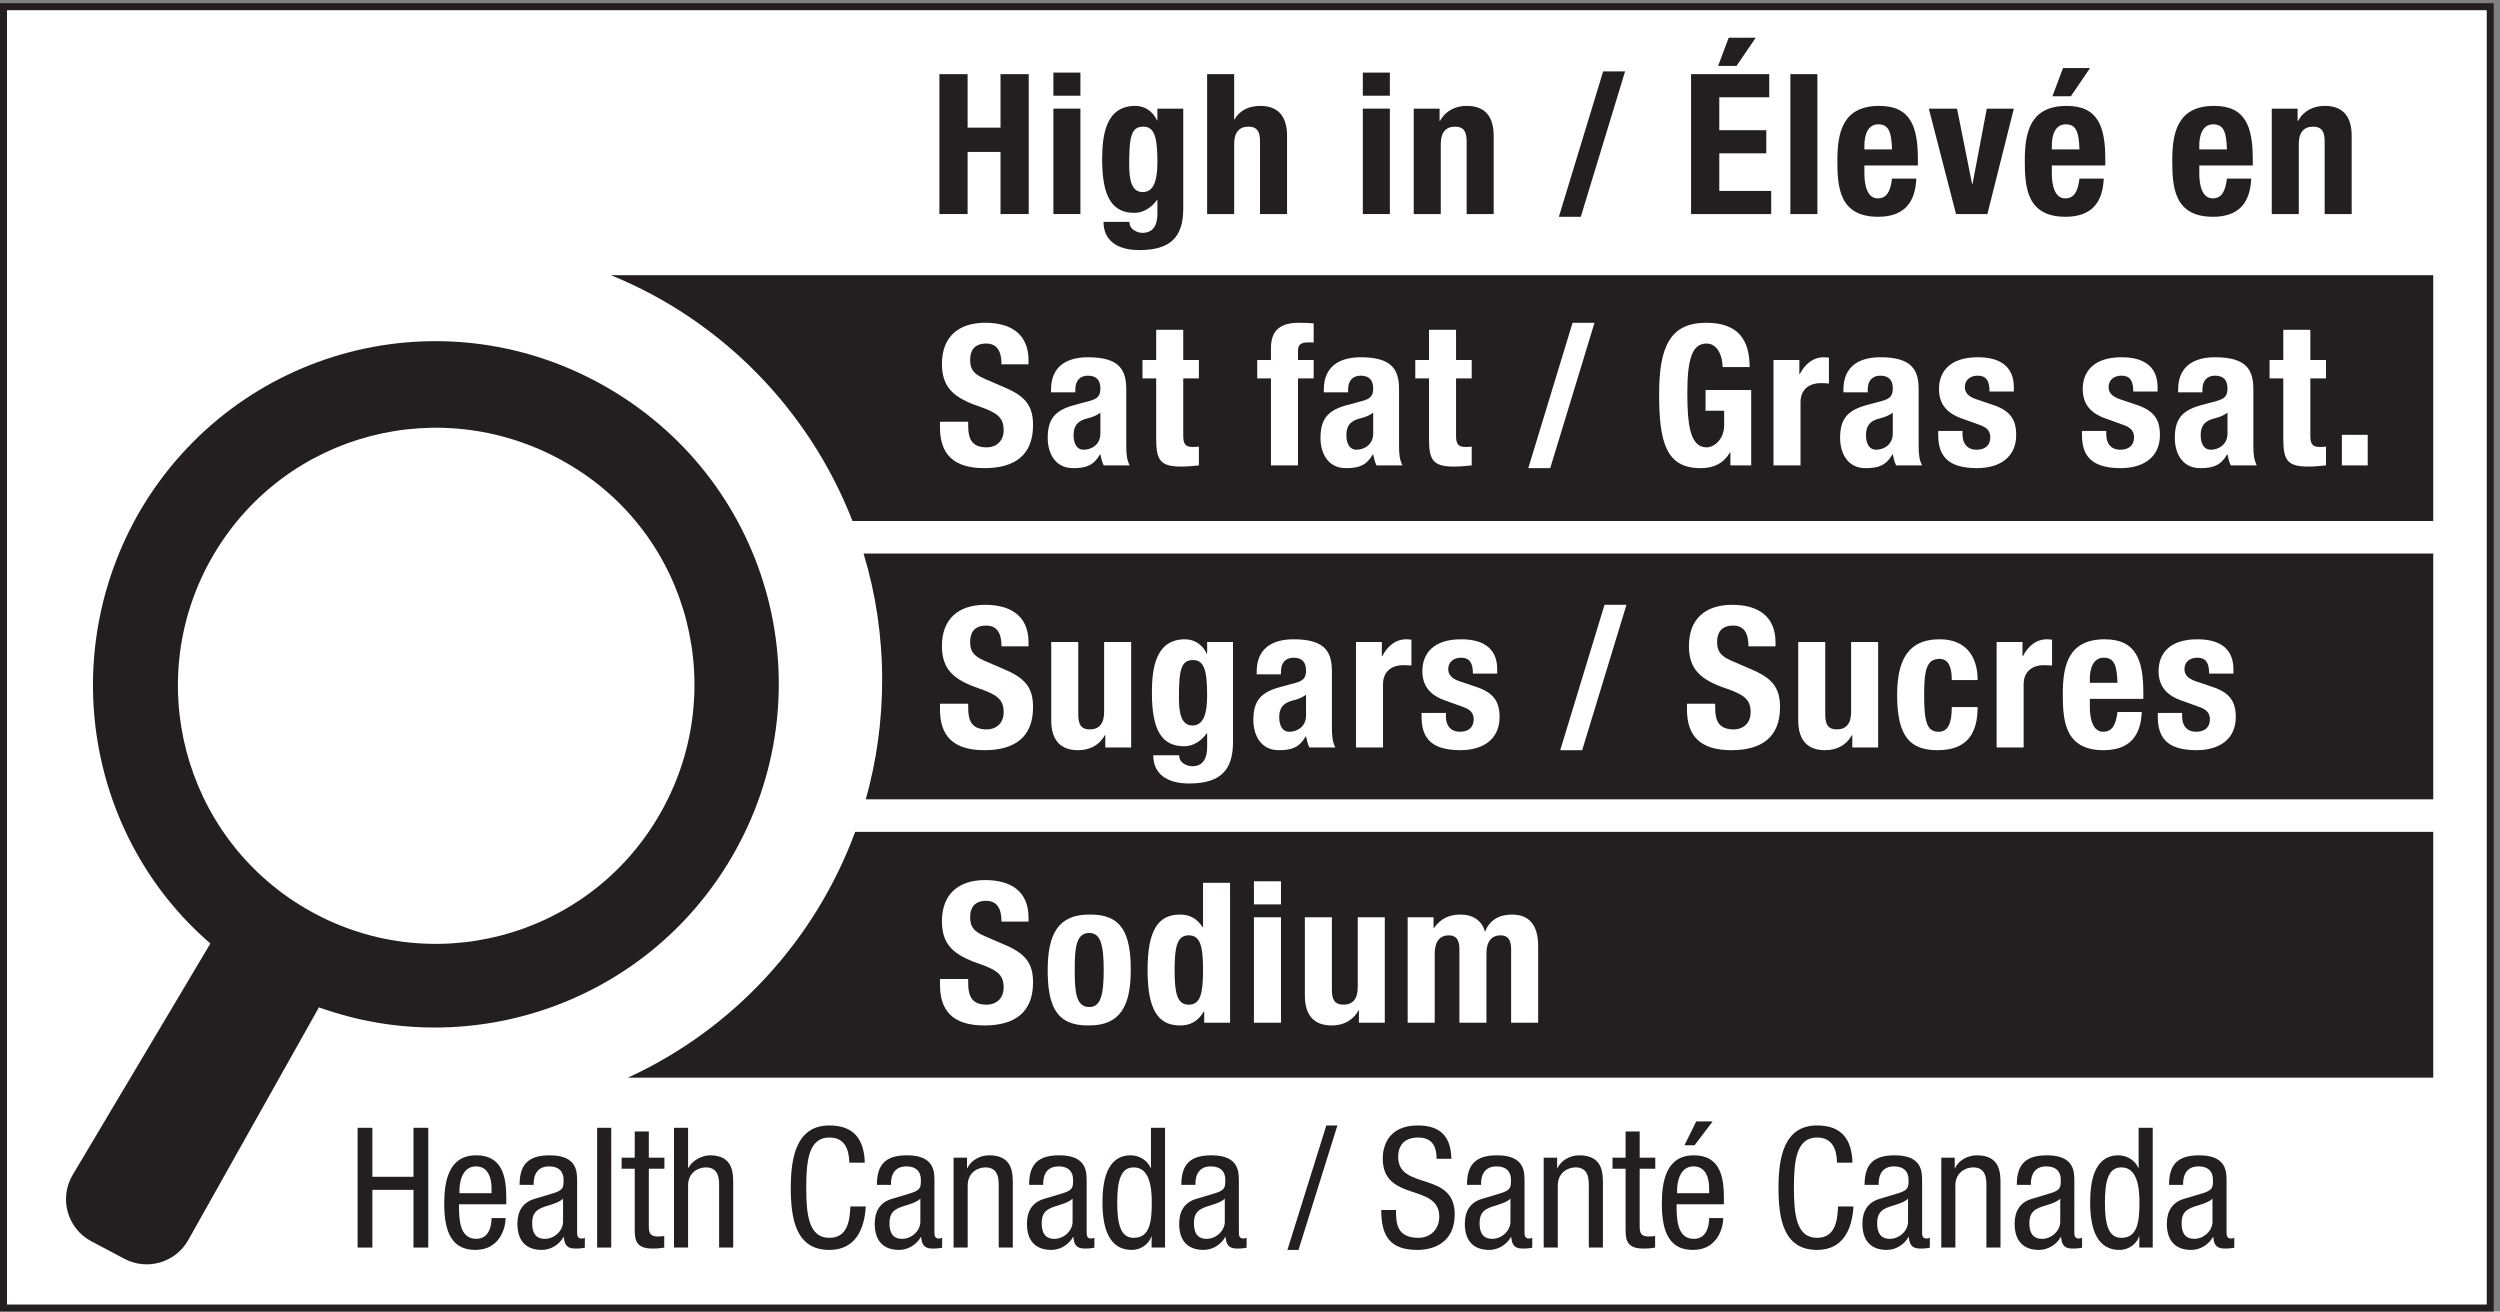 <?xml version="1.0" encoding="UTF-8" standalone="no"?>
<!-- Created with Inkscape (http://www.inkscape.org/) -->

<svg
   version="1.1"
   id="svg1"
   width="237.733"
   height="124.72"
   viewBox="0 0 237.733 124.72"
   sodipodi:docname="1.1(BH).eps"
   xmlns:inkscape="http://www.inkscape.org/namespaces/inkscape"
   xmlns:sodipodi="http://sodipodi.sourceforge.net/DTD/sodipodi-0.dtd"
   xmlns="http://www.w3.org/2000/svg"
   xmlns:svg="http://www.w3.org/2000/svg">
  <rect x="0" y="0" width="237.733" height="124.72" fill="#808080" stroke="none"/>
  <defs
     id="defs1" />
  <sodipodi:namedview
     id="namedview1"
     pagecolor="#ffffff"
     bordercolor="#000000"
     borderopacity="0.25"
     inkscape:showpageshadow="2"
     inkscape:pageopacity="0.0"
     inkscape:pagecheckerboard="0"
     inkscape:deskcolor="#d1d1d1">
    <inkscape:page
       x="0"
       y="0"
       inkscape:label="1"
       id="page1"
       width="237.733"
       height="124.72"
       margin="0"
       bleed="0" />
  </sodipodi:namedview>
  <g
     id="g1"
     inkscape:groupmode="layer"
     inkscape:label="1">
    <g
       id="group-R5">
      <path
         id="path2"
         d="M 2.496,2.496 V 932.938 H 1780.5 V 2.496 H 2.496"
         style="fill:#ffffff;fill-opacity:1;fill-rule:nonzero;stroke:none"
         transform="matrix(0.133,0,0,-0.133,0,124.72)" />
      <path
         id="path3"
         d="M 1782.99,935.434 H 0 V 0 h 1782.99 v 935.434 z m -5,-5 V 5 H 5 v 925.434 h 1772.99"
         style="fill:#231f20;fill-opacity:1;fill-rule:nonzero;stroke:none"
         transform="matrix(0.133,0,0,-0.133,0,124.72)" />
      <path
         id="path4"
         d="M 1739.73,740.977 V 565.23 H 609.527 C 578.43,645.051 515.73,708.867 436.828,740.977 H 1739.73"
         style="fill:#231f20;fill-opacity:1;fill-rule:nonzero;stroke:none"
         transform="matrix(0.133,0,0,-0.133,0,124.72)" />
      <path
         id="path5"
         d="M 1739.73,541.977 V 366.23 H 619.027 c 7.602,27.106 11.703,55.715 11.703,85.325 0,31.406 -4.601,61.816 -13.3,90.422 h 1122.3"
         style="fill:#231f20;fill-opacity:1;fill-rule:nonzero;stroke:none"
         transform="matrix(0.133,0,0,-0.133,0,124.72)" />
      <path
         id="path6"
         d="M 1739.73,342.977 V 167.23 H 448.93 c 74.8,34.309 133.699,97.625 162.5,175.747 h 1128.3"
         style="fill:#231f20;fill-opacity:1;fill-rule:nonzero;stroke:none"
         transform="matrix(0.133,0,0,-0.133,0,124.72)" />
      <path
         id="path7"
         d="m 671.652,884.723 h 20.176 V 846.48 h 23.527 v 38.243 h 20.176 V 784.707 h -20.176 v 44.406 h -23.527 v -44.406 h -20.176 v 100.016"
         style="fill:#231f20;fill-opacity:1;fill-rule:nonzero;stroke:none"
         transform="matrix(0.133,0,0,-0.133,0,124.72)" />
      <path
         id="path8"
         d="m 753.156,860.07 h 19.328 v -75.363 h -19.328 z m 0,25.77 h 19.328 v -16.527 h -19.328 v 16.527"
         style="fill:#231f20;fill-opacity:1;fill-rule:nonzero;stroke:none"
         transform="matrix(0.133,0,0,-0.133,0,124.72)" />
      <path
         id="path9"
         d="m 817.016,800.398 c 8.125,0 10.507,8.821 10.507,21.571 0,18.351 -2.382,25.215 -10.089,25.215 -8.543,0 -10.086,-6.864 -10.086,-27.176 0,-10.367 1.543,-19.61 9.668,-19.61 z m 28.992,59.672 v -71.578 c 0,-19.89 -8.817,-29.554 -31.375,-29.554 -16.387,0 -25.637,7.281 -25.637,20.164 h 18.496 c 0,-2.52 1.125,-4.481 2.942,-5.743 1.824,-1.257 4.062,-2.097 6.445,-2.097 7.84,0 10.644,5.883 10.644,13.59 v 9.945 h -0.285 c -3.914,-5.606 -9.941,-9.25 -16.101,-9.25 -15.41,0 -23.117,10.508 -23.117,38.101 0,17.653 2.668,38.383 23.671,38.383 5.325,0 11.907,-2.523 15.547,-10.363 h 0.285 v 8.402 h 18.485"
         style="fill:#231f20;fill-opacity:1;fill-rule:nonzero;stroke:none"
         transform="matrix(0.133,0,0,-0.133,0,124.72)" />
      <path
         id="path10"
         d="m 863.078,884.723 h 19.328 v -32.356 h 0.282 c 3.644,6.442 10.226,9.664 18.351,9.664 12.047,0 19.184,-6.586 19.184,-21.433 v -55.891 h -19.321 v 51.969 c 0,7.566 -2.531,10.508 -8.273,10.508 -6.582,0 -10.223,-4.063 -10.223,-12.469 v -50.008 h -19.328 v 100.016"
         style="fill:#231f20;fill-opacity:1;fill-rule:nonzero;stroke:none"
         transform="matrix(0.133,0,0,-0.133,0,124.72)" />
      <path
         id="path11"
         d="m 974.402,860.07 h 19.328 v -75.363 h -19.328 z m 0,25.77 h 19.328 v -16.527 h -19.328 v 16.527"
         style="fill:#231f20;fill-opacity:1;fill-rule:nonzero;stroke:none"
         transform="matrix(0.133,0,0,-0.133,0,124.72)" />
      <path
         id="path12"
         d="m 1010.81,860.07 h 18.48 v -8.824 h 0.29 c 4.06,7.422 11.06,10.785 19.19,10.785 12.05,0 19.19,-6.586 19.19,-21.433 v -55.891 h -19.33 v 51.969 c 0,7.566 -2.53,10.508 -8.27,10.508 -6.58,0 -10.23,-4.063 -10.23,-12.469 v -50.008 h -19.32 v 75.363"
         style="fill:#231f20;fill-opacity:1;fill-rule:nonzero;stroke:none"
         transform="matrix(0.133,0,0,-0.133,0,124.72)" />
      <path
         id="path13"
         d="m 1146.23,886.68 h 15.68 l -31.66,-103.934 h -15.68 l 31.66,103.934"
         style="fill:#231f20;fill-opacity:1;fill-rule:nonzero;stroke:none"
         transform="matrix(0.133,0,0,-0.133,0,124.72)" />
      <path
         id="path14"
         d="m 1235.98,910.777 h 19.34 l -13.73,-20.168 h -13.16 z m 29,-26.054 v -16.528 h -35.71 V 844.66 h 33.61 v -16.527 h -33.61 v -26.895 h 37.11 v -16.531 h -57.29 v 100.016 h 55.89"
         style="fill:#231f20;fill-opacity:1;fill-rule:nonzero;stroke:none"
         transform="matrix(0.133,0,0,-0.133,0,124.72)" />
      <path
         id="path15"
         d="m 1280.09,884.723 h 19.32 V 784.707 h -19.32 v 100.016"
         style="fill:#231f20;fill-opacity:1;fill-rule:nonzero;stroke:none"
         transform="matrix(0.133,0,0,-0.133,0,124.72)" />
      <path
         id="path16"
         d="m 1352.77,830.934 c -0.42,11.484 -1.83,17.929 -9.8,17.929 -7.71,0 -9.95,-7.984 -9.95,-14.988 v -2.941 z m -19.75,-11.489 v -6.019 c 0,-8.824 2.38,-17.512 9.53,-17.512 6.44,0 9.1,4.902 10.22,14.145 h 17.36 c -0.69,-17.508 -9.1,-27.313 -27.31,-27.313 -28.01,0 -29.13,21.57 -29.13,40.34 0,20.172 3.92,38.945 29.97,38.945 22.56,0 27.6,-15.129 27.6,-38.242 v -4.344 h -38.24"
         style="fill:#231f20;fill-opacity:1;fill-rule:nonzero;stroke:none"
         transform="matrix(0.133,0,0,-0.133,0,124.72)" />
      <path
         id="path17"
         d="m 1420.53,860.07 h 19.34 l -18.91,-75.363 h -22.42 l -19.46,75.363 h 20.17 l 10.79,-53.929 h 0.27 l 10.22,53.929"
         style="fill:#231f20;fill-opacity:1;fill-rule:nonzero;stroke:none"
         transform="matrix(0.133,0,0,-0.133,0,124.72)" />
      <path
         id="path18"
         d="m 1475.02,889.066 h 19.32 l -13.72,-20.171 h -13.17 z m 11.76,-58.132 c -0.42,11.484 -1.82,17.929 -9.8,17.929 -7.7,0 -9.95,-7.984 -9.95,-14.988 v -2.941 z m -19.75,-11.489 v -6.019 c 0,-8.824 2.38,-17.512 9.53,-17.512 6.45,0 9.1,4.902 10.22,14.145 h 17.37 c -0.7,-17.508 -9.1,-27.313 -27.32,-27.313 -28,0 -29.13,21.57 -29.13,40.34 0,20.172 3.93,38.945 29.98,38.945 22.55,0 27.59,-15.129 27.59,-38.242 v -4.344 h -38.24"
         style="fill:#231f20;fill-opacity:1;fill-rule:nonzero;stroke:none"
         transform="matrix(0.133,0,0,-0.133,0,124.72)" />
      <path
         id="path19"
         d="m 1592.22,830.934 c -0.42,11.484 -1.82,17.929 -9.8,17.929 -7.71,0 -9.95,-7.984 -9.95,-14.988 v -2.941 z m -19.75,-11.489 v -6.019 c 0,-8.824 2.38,-17.512 9.53,-17.512 6.44,0 9.1,4.902 10.22,14.145 h 17.37 c -0.7,-17.508 -9.1,-27.313 -27.32,-27.313 -28,0 -29.13,21.57 -29.13,40.34 0,20.172 3.93,38.945 29.97,38.945 22.56,0 27.6,-15.129 27.6,-38.242 v -4.344 h -38.24"
         style="fill:#231f20;fill-opacity:1;fill-rule:nonzero;stroke:none"
         transform="matrix(0.133,0,0,-0.133,0,124.72)" />
      <path
         id="path20"
         d="m 1624.28,860.07 h 18.48 v -8.824 h 0.28 c 4.07,7.422 11.07,10.785 19.19,10.785 12.05,0 19.19,-6.586 19.19,-21.433 v -55.891 h -19.32 v 51.969 c 0,7.566 -2.53,10.508 -8.27,10.508 -6.59,0 -10.23,-4.063 -10.23,-12.469 v -50.008 h -19.32 v 75.363"
         style="fill:#231f20;fill-opacity:1;fill-rule:nonzero;stroke:none"
         transform="matrix(0.133,0,0,-0.133,0,124.72)" />
      <path
         id="path21"
         d="M 306.191,45.75 H 295.633 V 87.008 H 266.246 V 45.75 h -10.555 v 85.633 h 10.555 V 96.363 h 29.387 v 35.02 h 10.558 V 45.75"
         style="fill:#231f20;fill-opacity:1;fill-rule:nonzero;stroke:none"
         transform="matrix(0.133,0,0,-0.133,0,124.72)" />
      <path
         id="path22"
         d="m 351.445,84.606 v 3.488 c 0,7.188 -2.289,15.703 -11.156,15.703 -10.555,0 -11.758,-12.949 -11.758,-16.789 v -2.402 z m -23.273,-7.91 c 0,-9.832 0,-24.707 12.355,-24.707 9.598,0 10.918,10.078 10.918,14.875 h 10.067 c 0,-6.836 -4.071,-22.793 -21.582,-22.793 -15.711,0 -22.317,10.918 -22.317,32.988 0,16.062 3.125,34.656 22.914,34.656 19.668,0 21.461,-17.149 21.461,-30.945 v -4.074 h -33.816"
         style="fill:#231f20;fill-opacity:1;fill-rule:nonzero;stroke:none"
         transform="matrix(0.133,0,0,-0.133,0,124.72)" />
      <path
         id="path23"
         d="m 402.566,80.769 c -3.718,-3.957 -12.597,-4.797 -17.16,-7.551 -3.23,-2.039 -4.91,-4.562 -4.91,-10.195 0,-6.473 2.277,-11.035 9.113,-11.035 6.602,0 12.957,5.637 12.957,12.238 z m -31.062,9.832 c 0,14.636 6.23,21.113 21.582,21.113 19.551,0 19.551,-11.758 19.551,-18.465 V 57.391 c 0,-2.648 0,-5.168 3.125,-5.168 1.316,0 1.914,0.246 2.39,0.605 v -7.195 c -0.711,-0.117 -3.359,-0.598 -5.879,-0.598 -3.835,0 -8.632,0 -9.113,8.273 h -0.23 c -3.242,-5.762 -9.485,-9.238 -15.481,-9.238 -11.992,0 -17.508,7.195 -17.508,18.711 0,8.992 3.836,15.234 12.118,17.75 l 13.546,4.074 c 7.325,2.285 7.325,4.328 7.325,9.719 0,5.996 -3.606,9.473 -10.325,9.473 -11.035,0 -11.035,-10.313 -11.035,-12.59 v -0.605 h -10.066"
         style="fill:#231f20;fill-opacity:1;fill-rule:nonzero;stroke:none"
         transform="matrix(0.133,0,0,-0.133,0,124.72)" />
      <path
         id="path24"
         d="m 426.941,131.383 h 10.071 V 45.75 h -10.071 v 85.633"
         style="fill:#231f20;fill-opacity:1;fill-rule:nonzero;stroke:none"
         transform="matrix(0.133,0,0,-0.133,0,124.72)" />
      <path
         id="path25"
         d="m 453.824,128.746 h 10.071 v -18.711 h 11.152 v -7.922 H 463.895 V 60.863 c 0,-5.152 1.32,-7.195 6.601,-7.195 2.156,0 3.352,0.234 4.434,0.363 V 45.75 c -1.321,-0.234 -3.953,-0.715 -8.153,-0.715 -10.441,0 -12.953,4.316 -12.953,12.703 v 44.375 h -9.351 v 7.922 h 9.351 v 18.711"
         style="fill:#231f20;fill-opacity:1;fill-rule:nonzero;stroke:none"
         transform="matrix(0.133,0,0,-0.133,0,124.72)" />
      <path
         id="path26"
         d="m 481.895,131.383 h 10.078 v -28.66 h 0.242 c 2.637,5.269 9.707,8.992 15.469,8.992 16.55,0 16.55,-12.832 16.55,-20.391 V 45.75 h -10.078 v 44.375 c 0,4.922 -0.359,12.957 -9.468,12.957 -5.403,0 -12.715,-3.602 -12.715,-12.957 V 45.75 h -10.078 v 85.633"
         style="fill:#231f20;fill-opacity:1;fill-rule:nonzero;stroke:none"
         transform="matrix(0.133,0,0,-0.133,0,124.72)" />
      <path
         id="path27"
         d="m 619.023,75.133 c -0.957,-16.191 -7.316,-31.062 -26.027,-31.062 -24.344,0 -27.59,22.91 -27.59,44.5 0,21.582 3.969,44.493 27.59,44.493 17.512,0 24.824,-9.833 25.313,-26.622 h -11.036 c -0.246,9.707 -3.359,17.989 -14.277,17.989 -14.629,0 -16.551,-16.075 -16.551,-35.86 0,-19.793 1.922,-35.859 16.551,-35.859 12.832,0 14.641,11.992 14.988,22.422 h 11.039"
         style="fill:#231f20;fill-opacity:1;fill-rule:nonzero;stroke:none"
         transform="matrix(0.133,0,0,-0.133,0,124.72)" />
      <path
         id="path28"
         d="m 658.035,80.769 c -3.719,-3.957 -12.597,-4.797 -17.156,-7.551 -3.234,-2.039 -4.914,-4.562 -4.914,-10.195 0,-6.473 2.273,-11.035 9.109,-11.035 6.606,0 12.961,5.637 12.961,12.238 z m -31.062,9.832 c 0,14.636 6.226,21.113 21.582,21.113 19.55,0 19.55,-11.758 19.55,-18.465 V 57.391 c 0,-2.648 0,-5.168 3.125,-5.168 1.317,0 1.915,0.246 2.391,0.605 v -7.195 c -0.715,-0.117 -3.359,-0.598 -5.879,-0.598 -3.84,0 -8.633,0 -9.109,8.273 h -0.235 c -3.246,-5.762 -9.484,-9.238 -15.48,-9.238 -11.992,0 -17.512,7.195 -17.512,18.711 0,8.992 3.84,15.234 12.121,17.75 l 13.543,4.074 c 7.328,2.285 7.328,4.328 7.328,9.719 0,5.996 -3.605,9.473 -10.324,9.473 -11.035,0 -11.035,-10.313 -11.035,-12.59 v -0.605 h -10.066"
         style="fill:#231f20;fill-opacity:1;fill-rule:nonzero;stroke:none"
         transform="matrix(0.133,0,0,-0.133,0,124.72)" />
      <path
         id="path29"
         d="m 681.805,110.035 h 9.597 v -7.558 h 0.246 c 2.637,5.878 9.344,9.238 15.586,9.238 16.914,0 16.914,-12.832 16.914,-20.391 V 45.75 H 714.07 v 44.375 c 0,4.922 -0.359,12.957 -9.472,12.957 -5.403,0 -12.715,-3.602 -12.715,-12.957 V 45.75 h -10.078 v 64.285"
         style="fill:#231f20;fill-opacity:1;fill-rule:nonzero;stroke:none"
         transform="matrix(0.133,0,0,-0.133,0,124.72)" />
      <path
         id="path30"
         d="m 766.875,80.769 c -3.723,-3.957 -12.598,-4.797 -17.16,-7.551 -3.231,-2.039 -4.91,-4.562 -4.91,-10.195 0,-6.473 2.273,-11.035 9.109,-11.035 6.602,0 12.961,5.637 12.961,12.238 z m -31.066,9.832 c 0,14.636 6.23,21.113 21.582,21.113 19.55,0 19.55,-11.758 19.55,-18.465 V 57.391 c 0,-2.648 0,-5.168 3.125,-5.168 1.321,0 1.914,0.246 2.395,0.605 v -7.195 c -0.715,-0.117 -3.359,-0.598 -5.883,-0.598 -3.836,0 -8.633,0 -9.109,8.273 h -0.242 c -3.235,-5.762 -9.473,-9.238 -15.469,-9.238 -11.992,0 -17.512,7.195 -17.512,18.711 0,8.992 3.84,15.234 12.117,17.75 l 13.547,4.074 c 7.317,2.285 7.317,4.328 7.317,9.719 0,5.996 -3.594,9.473 -10.317,9.473 -11.031,0 -11.031,-10.313 -11.031,-12.59 v -0.605 h -10.07"
         style="fill:#231f20;fill-opacity:1;fill-rule:nonzero;stroke:none"
         transform="matrix(0.133,0,0,-0.133,0,124.72)" />
      <path
         id="path31"
         d="m 810.555,52.711 c 11.152,0 12.961,10.547 12.961,25.188 0,12.469 -2.168,25.184 -12.961,25.184 -9.356,0 -11.746,-9.832 -11.746,-25.184 0,-15.351 2.39,-25.188 11.746,-25.188 z M 832.984,45.75 h -9.597 v 7.918 h -0.235 c -1.316,-4.793 -6.961,-9.598 -13.918,-9.598 -15.23,0 -20.984,13.555 -20.984,33.828 0,13.426 2.156,33.817 20.266,33.817 5.761,0 11.875,-3.477 14.16,-8.992 h 0.23 v 28.66 h 10.078 V 45.75"
         style="fill:#231f20;fill-opacity:1;fill-rule:nonzero;stroke:none"
         transform="matrix(0.133,0,0,-0.133,0,124.72)" />
      <path
         id="path32"
         d="m 875.711,80.769 c -3.723,-3.957 -12.598,-4.797 -17.156,-7.551 -3.235,-2.039 -4.914,-4.562 -4.914,-10.195 0,-6.473 2.277,-11.035 9.113,-11.035 6.601,0 12.957,5.637 12.957,12.238 z m -31.063,9.832 c 0,14.636 6.231,21.113 21.582,21.113 19.547,0 19.547,-11.758 19.547,-18.465 V 57.391 c 0,-2.648 0,-5.168 3.125,-5.168 1.321,0 1.918,0.246 2.395,0.605 v -7.195 c -0.711,-0.117 -3.359,-0.598 -5.879,-0.598 -3.84,0 -8.633,0 -9.109,8.273 h -0.239 c -3.242,-5.762 -9.48,-9.238 -15.476,-9.238 -11.992,0 -17.508,7.195 -17.508,18.711 0,8.992 3.836,15.234 12.117,17.75 l 13.547,4.074 c 7.32,2.285 7.32,4.328 7.32,9.719 0,5.996 -3.601,9.473 -10.32,9.473 -11.035,0 -11.035,-10.313 -11.035,-12.59 v -0.605 h -10.067"
         style="fill:#231f20;fill-opacity:1;fill-rule:nonzero;stroke:none"
         transform="matrix(0.133,0,0,-0.133,0,124.72)" />
      <path
         id="path33"
         d="m 948.309,133.063 h 7.921 L 928.406,44.07 h -7.922 l 27.825,88.993"
         style="fill:#231f20;fill-opacity:1;fill-rule:nonzero;stroke:none"
         transform="matrix(0.133,0,0,-0.133,0,124.72)" />
      <path
         id="path34"
         d="m 1027.15,109.195 c 0,8.996 -3.25,15.235 -13.32,15.235 -8.87,0 -14.154,-4.793 -14.154,-13.914 0,-24.106 40.424,-9.719 40.424,-41.016 0,-19.785 -14.52,-25.43 -26.64,-25.43 -20.022,0 -25.894,10.32 -25.894,28.543 h 10.547 c 0,-9.59 0.606,-19.902 16.077,-19.902 8.4,0 14.87,5.996 14.87,15.109 0,24.227 -40.419,10.195 -40.419,41.621 0,7.911 3.359,23.622 25.069,23.622 16.31,0 23.75,-8.157 23.98,-23.868 h -10.54"
         style="fill:#231f20;fill-opacity:1;fill-rule:nonzero;stroke:none"
         transform="matrix(0.133,0,0,-0.133,0,124.72)" />
      <path
         id="path35"
         d="m 1079.95,80.769 c -3.72,-3.957 -12.6,-4.797 -17.16,-7.551 -3.23,-2.039 -4.91,-4.562 -4.91,-10.195 0,-6.473 2.27,-11.035 9.11,-11.035 6.6,0 12.96,5.637 12.96,12.238 z m -31.07,9.832 c 0,14.636 6.23,21.113 21.59,21.113 19.55,0 19.55,-11.758 19.55,-18.465 V 57.391 c 0,-2.648 0,-5.168 3.12,-5.168 1.32,0 1.92,0.246 2.39,0.605 v -7.195 c -0.71,-0.117 -3.35,-0.598 -5.87,-0.598 -3.84,0 -8.64,0 -9.12,8.273 h -0.23 c -3.24,-5.762 -9.48,-9.238 -15.48,-9.238 -11.99,0 -17.51,7.195 -17.51,18.711 0,8.992 3.84,15.234 12.12,17.75 l 13.55,4.074 c 7.32,2.285 7.32,4.328 7.32,9.719 0,5.996 -3.6,9.473 -10.32,9.473 -11.04,0 -11.04,-10.313 -11.04,-12.59 v -0.605 h -10.07"
         style="fill:#231f20;fill-opacity:1;fill-rule:nonzero;stroke:none"
         transform="matrix(0.133,0,0,-0.133,0,124.72)" />
      <path
         id="path36"
         d="m 1103.72,110.035 h 9.6 v -7.558 h 0.24 c 2.64,5.878 9.35,9.238 15.59,9.238 16.91,0 16.91,-12.832 16.91,-20.391 V 45.75 h -10.08 v 44.375 c 0,4.922 -0.36,12.957 -9.47,12.957 -5.4,0 -12.71,-3.602 -12.71,-12.957 V 45.75 h -10.08 v 64.285"
         style="fill:#231f20;fill-opacity:1;fill-rule:nonzero;stroke:none"
         transform="matrix(0.133,0,0,-0.133,0,124.72)" />
      <path
         id="path37"
         d="m 1162.28,128.746 h 10.07 v -18.711 h 11.15 v -7.922 h -11.15 V 60.863 c 0,-5.152 1.32,-7.195 6.6,-7.195 2.16,0 3.35,0.234 4.44,0.363 V 45.75 c -1.32,-0.234 -3.96,-0.715 -8.16,-0.715 -10.44,0 -12.95,4.316 -12.95,12.703 v 44.375 h -9.35 v 7.922 h 9.35 v 18.711"
         style="fill:#231f20;fill-opacity:1;fill-rule:nonzero;stroke:none"
         transform="matrix(0.133,0,0,-0.133,0,124.72)" />
      <path
         id="path38"
         d="m 1212.78,135.945 h 11.76 l -12.96,-17.035 h -7.2 z m 9.24,-51.34 v 3.488 c 0,7.188 -2.29,15.703 -11.15,15.703 -10.56,0 -11.76,-12.949 -11.76,-16.789 v -2.402 z m -23.27,-7.91 c 0,-9.832 0,-24.707 12.35,-24.707 9.6,0 10.92,10.078 10.92,14.875 h 10.07 c 0,-6.836 -4.07,-22.793 -21.58,-22.793 -15.72,0 -22.32,10.918 -22.32,32.988 0,16.062 3.13,34.656 22.91,34.656 19.67,0 21.47,-17.149 21.47,-30.945 v -4.074 h -33.82"
         style="fill:#231f20;fill-opacity:1;fill-rule:nonzero;stroke:none"
         transform="matrix(0.133,0,0,-0.133,0,124.72)" />
      <path
         id="path39"
         d="m 1325.2,75.133 c -0.95,-16.191 -7.31,-31.062 -26.02,-31.062 -24.35,0 -27.58,22.91 -27.58,44.5 0,21.582 3.95,44.493 27.58,44.493 17.51,0 24.82,-9.833 25.31,-26.622 h -11.04 c -0.24,9.707 -3.35,17.989 -14.27,17.989 -14.63,0 -16.56,-16.075 -16.56,-35.86 0,-19.793 1.93,-35.859 16.56,-35.859 12.83,0 14.63,11.992 14.99,22.422 h 11.03"
         style="fill:#231f20;fill-opacity:1;fill-rule:nonzero;stroke:none"
         transform="matrix(0.133,0,0,-0.133,0,124.72)" />
      <path
         id="path40"
         d="m 1364.22,80.769 c -3.72,-3.957 -12.6,-4.797 -17.16,-7.551 -3.23,-2.039 -4.91,-4.562 -4.91,-10.195 0,-6.473 2.27,-11.035 9.11,-11.035 6.6,0 12.96,5.637 12.96,12.238 z m -31.07,9.832 c 0,14.636 6.23,21.113 21.58,21.113 19.55,0 19.55,-11.758 19.55,-18.465 V 57.391 c 0,-2.648 0,-5.168 3.13,-5.168 1.32,0 1.91,0.246 2.39,0.605 v -7.195 c -0.71,-0.117 -3.36,-0.598 -5.88,-0.598 -3.83,0 -8.63,0 -9.11,8.273 h -0.24 c -3.23,-5.762 -9.47,-9.238 -15.47,-9.238 -11.99,0 -17.51,7.195 -17.51,18.711 0,8.992 3.84,15.234 12.12,17.75 l 13.54,4.074 c 7.32,2.285 7.32,4.328 7.32,9.719 0,5.996 -3.6,9.473 -10.31,9.473 -11.04,0 -11.04,-10.313 -11.04,-12.59 v -0.605 h -10.07"
         style="fill:#231f20;fill-opacity:1;fill-rule:nonzero;stroke:none"
         transform="matrix(0.133,0,0,-0.133,0,124.72)" />
      <path
         id="path41"
         d="m 1387.99,110.035 h 9.6 v -7.558 h 0.24 c 2.64,5.878 9.35,9.238 15.59,9.238 16.91,0 16.91,-12.832 16.91,-20.391 V 45.75 h -10.08 v 44.375 c 0,4.922 -0.36,12.957 -9.47,12.957 -5.4,0 -12.72,-3.602 -12.72,-12.957 V 45.75 h -10.07 v 64.285"
         style="fill:#231f20;fill-opacity:1;fill-rule:nonzero;stroke:none"
         transform="matrix(0.133,0,0,-0.133,0,124.72)" />
      <path
         id="path42"
         d="m 1473.05,80.769 c -3.72,-3.957 -12.59,-4.797 -17.15,-7.551 -3.24,-2.039 -4.92,-4.562 -4.92,-10.195 0,-6.473 2.28,-11.035 9.12,-11.035 6.6,0 12.95,5.637 12.95,12.238 z m -31.06,9.832 c 0,14.636 6.23,21.113 21.58,21.113 19.55,0 19.55,-11.758 19.55,-18.465 V 57.391 c 0,-2.648 0,-5.168 3.13,-5.168 1.32,0 1.91,0.246 2.39,0.605 v -7.195 c -0.71,-0.117 -3.36,-0.598 -5.88,-0.598 -3.84,0 -8.63,0 -9.11,8.273 h -0.23 c -3.25,-5.762 -9.49,-9.238 -15.48,-9.238 -12,0 -17.51,7.195 -17.51,18.711 0,8.992 3.84,15.234 12.12,17.75 l 13.54,4.074 c 7.33,2.285 7.33,4.328 7.33,9.719 0,5.996 -3.61,9.473 -10.33,9.473 -11.03,0 -11.03,-10.313 -11.03,-12.59 v -0.605 h -10.07"
         style="fill:#231f20;fill-opacity:1;fill-rule:nonzero;stroke:none"
         transform="matrix(0.133,0,0,-0.133,0,124.72)" />
      <path
         id="path43"
         d="m 1516.74,52.711 c 11.15,0 12.95,10.547 12.95,25.188 0,12.469 -2.16,25.184 -12.95,25.184 -9.36,0 -11.75,-9.832 -11.75,-25.184 0,-15.351 2.39,-25.188 11.75,-25.188 z m 22.43,-6.961 h -9.6 v 7.918 h -0.24 c -1.31,-4.793 -6.96,-9.598 -13.91,-9.598 -15.24,0 -20.99,13.555 -20.99,33.828 0,13.426 2.16,33.817 20.26,33.817 5.77,0 11.88,-3.477 14.17,-8.992 h 0.23 v 28.66 h 10.08 V 45.75"
         style="fill:#231f20;fill-opacity:1;fill-rule:nonzero;stroke:none"
         transform="matrix(0.133,0,0,-0.133,0,124.72)" />
      <path
         id="path44"
         d="m 1581.89,80.769 c -3.72,-3.957 -12.6,-4.797 -17.16,-7.551 -3.23,-2.039 -4.91,-4.562 -4.91,-10.195 0,-6.473 2.28,-11.035 9.11,-11.035 6.6,0 12.96,5.637 12.96,12.238 z m -31.06,9.832 c 0,14.636 6.23,21.113 21.58,21.113 19.55,0 19.55,-11.758 19.55,-18.465 V 57.391 c 0,-2.648 0,-5.168 3.13,-5.168 1.31,0 1.91,0.246 2.39,0.605 v -7.195 c -0.71,-0.117 -3.36,-0.598 -5.88,-0.598 -3.84,0 -8.63,0 -9.11,8.273 h -0.25 c -3.23,-5.762 -9.47,-9.238 -15.46,-9.238 -12,0 -17.51,7.195 -17.51,18.711 0,8.992 3.83,15.234 12.11,17.75 l 13.55,4.074 c 7.31,2.285 7.31,4.328 7.31,9.719 0,5.996 -3.59,9.473 -10.31,9.473 -11.03,0 -11.03,-10.313 -11.03,-12.59 v -0.605 h -10.07"
         style="fill:#231f20;fill-opacity:1;fill-rule:nonzero;stroke:none"
         transform="matrix(0.133,0,0,-0.133,0,124.72)" />
      <path
         id="path45"
         d="m 692.242,434.574 v -2.937 c 0,-9.383 2.668,-15.41 13.313,-15.41 6.164,0 12.043,3.918 12.043,12.324 0,9.101 -4.621,12.472 -17.93,17.09 -17.934,6.164 -26.191,13.586 -26.191,30.254 0,19.472 11.902,29.414 30.957,29.414 17.925,0 30.957,-7.7 30.957,-26.895 v -2.797 h -19.328 c 0,9.383 -3.223,14.848 -10.926,14.848 -9.114,0 -11.496,-5.746 -11.496,-11.625 0,-6.168 1.828,-9.945 10.371,-13.59 l 15.547,-6.719 c 15.129,-6.582 19.05,-14.289 19.05,-26.472 0,-21.153 -12.886,-30.688 -34.734,-30.688 -22.832,0 -31.797,10.656 -31.797,29.145 v 4.058 h 20.164"
         style="fill:#ffffff;fill-opacity:1;fill-rule:nonzero;stroke:none"
         transform="matrix(0.133,0,0,-0.133,0,124.72)" />
      <path
         id="path46"
         d="m 790.273,412.164 h -0.285 c -4.062,-7.422 -11.062,-10.793 -19.187,-10.793 -12.051,0 -19.192,6.594 -19.192,21.438 v 55.89 h 19.329 v -51.965 c 0,-7.566 2.515,-10.507 8.269,-10.507 6.582,0 10.227,4.062 10.227,12.461 v 50.011 h 19.324 v -75.363 h -18.485 v 8.828"
         style="fill:#ffffff;fill-opacity:1;fill-rule:nonzero;stroke:none"
         transform="matrix(0.133,0,0,-0.133,0,124.72)" />
      <path
         id="path47"
         d="m 852.586,419.031 c 8.125,0 10.508,8.817 10.508,21.571 0,18.347 -2.383,25.211 -10.086,25.211 -8.547,0 -10.09,-6.864 -10.09,-27.172 0,-10.371 1.543,-19.61 9.668,-19.61 z m 28.992,59.668 v -71.574 c 0,-19.891 -8.816,-29.559 -31.375,-29.559 -16.387,0 -25.633,7.286 -25.633,20.164 h 18.496 c 0,-2.519 1.122,-4.484 2.938,-5.742 1.816,-1.258 4.062,-2.097 6.445,-2.097 7.844,0 10.645,5.886 10.645,13.593 v 9.942 h -0.281 c -3.918,-5.606 -9.946,-9.25 -16.106,-9.25 -15.41,0 -23.113,10.508 -23.113,38.105 0,17.649 2.664,38.379 23.672,38.379 5.32,0 11.902,-2.523 15.547,-10.367 h 0.281 v 8.406 h 18.484"
         style="fill:#ffffff;fill-opacity:1;fill-rule:nonzero;stroke:none"
         transform="matrix(0.133,0,0,-0.133,0,124.72)" />
      <path
         id="path48"
         d="m 933.809,441.023 c -2.657,-1.964 -5.879,-3.222 -8.262,-3.789 -7.844,-1.679 -10.93,-5.461 -10.93,-12.179 0,-5.75 2.102,-10.508 7.285,-10.508 5.188,0 11.907,3.359 11.907,11.621 z m -35.305,14.559 v 1.824 c 0,17.371 11.914,23.254 26.476,23.254 22.977,0 27.313,-9.527 27.313,-23.113 v -39.641 c 0,-7 0.43,-10.222 2.383,-14.57 h -18.485 c -1.261,2.383 -1.828,5.32 -2.382,7.844 h -0.286 c -4.48,-7.844 -9.941,-9.809 -19.187,-9.809 -13.449,0 -18.203,11.496 -18.203,21.574 0,14.153 5.742,19.895 19.043,23.535 l 10.926,2.942 c 5.742,1.543 7.707,3.789 7.707,8.824 0,5.742 -2.524,9.246 -8.965,9.246 -5.879,0 -8.965,-3.922 -8.965,-9.801 v -2.109 h -17.375"
         style="fill:#ffffff;fill-opacity:1;fill-rule:nonzero;stroke:none"
         transform="matrix(0.133,0,0,-0.133,0,124.72)" />
      <path
         id="path49"
         d="m 969.512,478.699 h 18.484 v -10.09 h 0.281 c 3.918,7.286 9.387,12.051 17.373,12.051 1.12,0 2.38,-0.14 3.5,-0.281 v -18.488 c -1.96,0.136 -4.06,0.277 -6.03,0.277 -6.718,0 -14.284,-3.5 -14.284,-13.59 v -45.242 h -19.324 v 75.363"
         style="fill:#ffffff;fill-opacity:1;fill-rule:nonzero;stroke:none"
         transform="matrix(0.133,0,0,-0.133,0,124.72)" />
      <path
         id="path50"
         d="m 1033.79,427.992 v -2.515 c 0,-6.594 3.49,-10.93 10.07,-10.93 5.89,0 9.81,2.941 9.81,8.965 0,4.902 -3.22,7.14 -7,8.547 l -13.59,4.902 c -10.64,3.777 -16.11,10.359 -16.11,21.004 0,12.465 7.85,22.695 27.73,22.695 17.51,0 25.79,-7.847 25.79,-21.433 v -3.079 h -17.38 c 0,7.559 -2.24,11.344 -8.54,11.344 -4.9,0 -9.1,-2.804 -9.1,-8.121 0,-3.641 1.95,-6.726 8.39,-8.828 l 11.64,-3.926 c 12.18,-4.062 16.67,-10.222 16.67,-21.562 0,-15.828 -11.77,-23.684 -28.02,-23.684 -21.71,0 -27.74,9.535 -27.74,23.957 v 2.664 h 17.38"
         style="fill:#ffffff;fill-opacity:1;fill-rule:nonzero;stroke:none"
         transform="matrix(0.133,0,0,-0.133,0,124.72)" />
      <path
         id="path51"
         d="m 1147.21,505.309 h 15.69 l -31.66,-103.938 h -15.69 l 31.66,103.938"
         style="fill:#ffffff;fill-opacity:1;fill-rule:nonzero;stroke:none"
         transform="matrix(0.133,0,0,-0.133,0,124.72)" />
      <path
         id="path52"
         d="m 1226.33,434.574 v -2.937 c 0,-9.383 2.66,-15.41 13.31,-15.41 6.16,0 12.04,3.918 12.04,12.324 0,9.101 -4.62,12.472 -17.93,17.09 -17.93,6.164 -26.19,13.586 -26.19,30.254 0,19.472 11.9,29.414 30.95,29.414 17.93,0 30.96,-7.7 30.96,-26.895 v -2.797 h -19.33 c 0,9.383 -3.22,14.848 -10.92,14.848 -9.11,0 -11.5,-5.746 -11.5,-11.625 0,-6.168 1.83,-9.945 10.37,-13.59 l 15.55,-6.719 c 15.13,-6.582 19.05,-14.289 19.05,-26.472 0,-21.153 -12.89,-30.688 -34.73,-30.688 -22.84,0 -31.8,10.656 -31.8,29.145 v 4.058 h 20.17"
         style="fill:#ffffff;fill-opacity:1;fill-rule:nonzero;stroke:none"
         transform="matrix(0.133,0,0,-0.133,0,124.72)" />
      <path
         id="path53"
         d="m 1324.36,412.164 h -0.28 c -4.06,-7.422 -11.06,-10.793 -19.19,-10.793 -12.05,0 -19.19,6.594 -19.19,21.438 v 55.89 h 19.33 v -51.965 c 0,-7.566 2.52,-10.507 8.27,-10.507 6.58,0 10.22,4.062 10.22,12.461 v 50.011 h 19.33 v -75.363 h -18.49 v 8.828"
         style="fill:#ffffff;fill-opacity:1;fill-rule:nonzero;stroke:none"
         transform="matrix(0.133,0,0,-0.133,0,124.72)" />
      <path
         id="path54"
         d="m 1395.5,451.52 c 0,7.285 -1.41,15.132 -8.69,15.132 -9.53,0 -11.07,-8.406 -11.07,-25.777 0,-18.621 1.69,-26.328 10.37,-26.328 6.45,0 9.39,5.461 9.39,17.648 h 18.48 c 0,-19.746 -8.26,-30.824 -28.71,-30.824 -19.33,0 -28.86,9.387 -28.86,39.652 0,30.95 12.75,39.637 30.54,39.637 17.79,0 27.03,-11.347 27.03,-29.14 h -18.48"
         style="fill:#ffffff;fill-opacity:1;fill-rule:nonzero;stroke:none"
         transform="matrix(0.133,0,0,-0.133,0,124.72)" />
      <path
         id="path55"
         d="m 1427.56,478.699 h 18.48 v -10.09 h 0.29 c 3.91,7.286 9.38,12.051 17.37,12.051 1.11,0 2.37,-0.14 3.49,-0.281 v -18.488 c -1.96,0.136 -4.06,0.277 -6.02,0.277 -6.72,0 -14.29,-3.5 -14.29,-13.59 v -45.242 h -19.32 v 75.363"
         style="fill:#ffffff;fill-opacity:1;fill-rule:nonzero;stroke:none"
         transform="matrix(0.133,0,0,-0.133,0,124.72)" />
      <path
         id="path56"
         d="m 1513.96,449.566 c -0.42,11.485 -1.82,17.926 -9.8,17.926 -7.71,0 -9.95,-7.984 -9.95,-14.984 v -2.942 z m -19.75,-11.492 v -6.015 c 0,-8.829 2.38,-17.512 9.53,-17.512 6.44,0 9.1,4.902 10.22,14.141 h 17.37 c -0.7,-17.508 -9.11,-27.317 -27.32,-27.317 -28.01,0 -29.13,21.574 -29.13,40.344 0,20.176 3.93,38.945 29.97,38.945 22.56,0 27.6,-15.133 27.6,-38.242 v -4.344 h -38.24"
         style="fill:#ffffff;fill-opacity:1;fill-rule:nonzero;stroke:none"
         transform="matrix(0.133,0,0,-0.133,0,124.72)" />
      <path
         id="path57"
         d="m 1560.17,427.992 v -2.515 c 0,-6.594 3.5,-10.93 10.08,-10.93 5.89,0 9.81,2.941 9.81,8.965 0,4.902 -3.23,7.14 -7.01,8.547 l -13.58,4.902 c -10.64,3.777 -16.11,10.359 -16.11,21.004 0,12.465 7.85,22.695 27.73,22.695 17.51,0 25.78,-7.847 25.78,-21.433 v -3.079 h -17.37 c 0,7.559 -2.25,11.344 -8.55,11.344 -4.9,0 -9.1,-2.804 -9.1,-8.121 0,-3.641 1.96,-6.726 8.4,-8.828 l 11.63,-3.926 c 12.19,-4.062 16.67,-10.222 16.67,-21.562 0,-15.828 -11.77,-23.684 -28.02,-23.684 -21.7,0 -27.73,9.535 -27.73,23.957 v 2.664 h 17.37"
         style="fill:#ffffff;fill-opacity:1;fill-rule:nonzero;stroke:none"
         transform="matrix(0.133,0,0,-0.133,0,124.72)" />
      <path
         id="path58"
         d="m 692.242,636.227 v -2.942 c 0,-9.383 2.668,-15.406 13.313,-15.406 6.164,0 12.043,3.926 12.043,12.328 0,9.102 -4.621,12.465 -17.93,17.09 -17.934,6.16 -26.191,13.582 -26.191,30.254 0,19.472 11.902,29.418 30.957,29.418 17.925,0 30.957,-7.703 30.957,-26.895 v -2.801 h -19.328 c 0,9.383 -3.223,14.848 -10.926,14.848 -9.114,0 -11.496,-5.746 -11.496,-11.629 0,-6.164 1.828,-9.945 10.371,-13.586 l 15.547,-6.722 c 15.129,-6.582 19.05,-14.289 19.05,-26.477 0,-21.152 -12.886,-30.68 -34.734,-30.68 -22.832,0 -31.797,10.653 -31.797,29.137 v 4.063 h 20.164"
         style="fill:#ffffff;fill-opacity:1;fill-rule:nonzero;stroke:none"
         transform="matrix(0.133,0,0,-0.133,0,124.72)" />
      <path
         id="path59"
         d="m 786.766,642.672 c -2.657,-1.961 -5.879,-3.223 -8.262,-3.785 -7.844,-1.68 -10.93,-5.457 -10.93,-12.184 0,-5.746 2.102,-10.504 7.285,-10.504 5.188,0 11.907,3.36 11.907,11.625 z m -35.301,14.566 v 1.821 c 0,17.375 11.914,23.254 26.473,23.254 22.98,0 27.316,-9.524 27.316,-23.114 v -39.64 c 0,-7.004 0.418,-10.227 2.383,-14.567 h -18.489 c -1.257,2.383 -1.828,5.321 -2.382,7.848 h -0.282 c -4.484,-7.848 -9.941,-9.813 -19.191,-9.813 -13.445,0 -18.203,11.493 -18.203,21.575 0,14.148 5.742,19.89 19.043,23.535 l 10.93,2.937 c 5.742,1.543 7.703,3.785 7.703,8.824 0,5.747 -2.52,9.25 -8.965,9.25 -5.879,0 -8.965,-3.921 -8.965,-9.804 v -2.106 h -17.371"
         style="fill:#ffffff;fill-opacity:1;fill-rule:nonzero;stroke:none"
         transform="matrix(0.133,0,0,-0.133,0,124.72)" />
      <path
         id="path60"
         d="m 826.668,701.926 h 19.336 v -21.574 h 11.199 v -13.168 h -11.199 v -40.762 c 0,-5.883 1.262,-8.262 6.855,-8.262 1.543,0 3.086,0.137 4.344,0.278 v -13.446 c -4.195,-0.422 -8.125,-0.84 -12.605,-0.84 -15.125,0 -17.93,4.625 -17.93,19.887 v 43.145 h -9.805 v 13.168 h 9.805 v 21.574"
         style="fill:#ffffff;fill-opacity:1;fill-rule:nonzero;stroke:none"
         transform="matrix(0.133,0,0,-0.133,0,124.72)" />
      <path
         id="path61"
         d="m 908.719,667.184 h -9.805 v 13.168 h 9.805 v 8.546 c 0,13.59 7.707,18.071 20.176,18.071 3.496,0 6.855,-0.141 10.363,-0.426 V 692.82 c -1.262,0.141 -2.524,0.141 -3.781,0.141 -5.469,0 -7.422,-1.684 -7.422,-6.027 v -6.582 h 11.203 v -13.168 h -11.203 v -62.192 h -19.336 v 62.192"
         style="fill:#ffffff;fill-opacity:1;fill-rule:nonzero;stroke:none"
         transform="matrix(0.133,0,0,-0.133,0,124.72)" />
      <path
         id="path62"
         d="m 981.816,642.672 c -2.66,-1.961 -5.878,-3.223 -8.261,-3.785 -7.844,-1.68 -10.93,-5.457 -10.93,-12.184 0,-5.746 2.102,-10.504 7.285,-10.504 5.188,0 11.906,3.36 11.906,11.625 z m -35.304,14.566 v 1.821 c 0,17.375 11.914,23.254 26.472,23.254 22.981,0 27.316,-9.524 27.316,-23.114 v -39.64 c 0,-7.004 0.43,-10.227 2.38,-14.567 h -18.485 c -1.257,2.383 -1.824,5.321 -2.379,7.848 h -0.285 c -4.48,-7.848 -9.941,-9.813 -19.187,-9.813 -13.449,0 -18.203,11.493 -18.203,21.575 0,14.148 5.742,19.89 19.043,23.535 l 10.925,2.937 c 5.743,1.543 7.707,3.785 7.707,8.824 0,5.747 -2.519,9.25 -8.964,9.25 -5.879,0 -8.965,-3.921 -8.965,-9.804 v -2.106 h -17.375"
         style="fill:#ffffff;fill-opacity:1;fill-rule:nonzero;stroke:none"
         transform="matrix(0.133,0,0,-0.133,0,124.72)" />
      <path
         id="path63"
         d="m 1021.72,701.926 h 19.33 v -21.574 h 11.2 v -13.168 h -11.2 v -40.762 c 0,-5.883 1.26,-8.262 6.86,-8.262 1.54,0 3.08,0.137 4.34,0.278 v -13.446 c -4.2,-0.422 -8.12,-0.84 -12.6,-0.84 -15.13,0 -17.93,4.625 -17.93,19.887 v 43.145 h -9.81 v 13.168 h 9.81 v 21.574"
         style="fill:#ffffff;fill-opacity:1;fill-rule:nonzero;stroke:none"
         transform="matrix(0.133,0,0,-0.133,0,124.72)" />
      <path
         id="path64"
         d="m 1124.36,706.969 h 15.69 l -31.66,-103.942 h -15.69 l 31.66,103.942"
         style="fill:#ffffff;fill-opacity:1;fill-rule:nonzero;stroke:none"
         transform="matrix(0.133,0,0,-0.133,0,124.72)" />
      <path
         id="path65"
         d="m 1231.63,675.309 c 0,7.425 -3.36,16.812 -11.49,16.812 -9.8,0 -13.73,-10.09 -13.73,-35.019 0,-24.098 2.25,-39.223 13.87,-39.223 4.77,0 12.47,5.184 12.47,15.969 v 10.226 h -13.31 v 14.848 h 32.64 v -53.93 h -14.85 v 9.242 h -0.28 c -4.76,-7.839 -11.62,-11.207 -21.01,-11.207 -24.79,0 -29.69,18.493 -29.69,53.09 0,33.621 7.84,50.852 33.61,50.852 22.14,0 31.1,-11.348 31.1,-31.66 h -19.33"
         style="fill:#ffffff;fill-opacity:1;fill-rule:nonzero;stroke:none"
         transform="matrix(0.133,0,0,-0.133,0,124.72)" />
      <path
         id="path66"
         d="m 1268.03,680.352 h 18.48 v -10.086 h 0.28 c 3.92,7.285 9.39,12.047 17.38,12.047 1.11,0 2.37,-0.137 3.49,-0.282 v -18.488 c -1.96,0.141 -4.06,0.281 -6.02,0.281 -6.72,0 -14.29,-3.5 -14.29,-13.59 v -45.242 h -19.32 v 75.36"
         style="fill:#ffffff;fill-opacity:1;fill-rule:nonzero;stroke:none"
         transform="matrix(0.133,0,0,-0.133,0,124.72)" />
      <path
         id="path67"
         d="m 1353.32,642.672 c -2.66,-1.961 -5.88,-3.223 -8.26,-3.785 -7.85,-1.68 -10.93,-5.457 -10.93,-12.184 0,-5.746 2.1,-10.504 7.28,-10.504 5.19,0 11.91,3.36 11.91,11.625 z m -35.3,14.566 v 1.821 c 0,17.375 11.91,23.254 26.47,23.254 22.98,0 27.31,-9.524 27.31,-23.114 v -39.64 c 0,-7.004 0.43,-10.227 2.39,-14.567 h -18.49 c -1.26,2.383 -1.83,5.321 -2.38,7.848 h -0.29 c -4.48,-7.848 -9.94,-9.813 -19.18,-9.813 -13.45,0 -18.21,11.493 -18.21,21.575 0,14.148 5.74,19.89 19.05,23.535 l 10.92,2.937 c 5.75,1.543 7.71,3.785 7.71,8.824 0,5.747 -2.52,9.25 -8.97,9.25 -5.88,0 -8.96,-3.921 -8.96,-9.804 v -2.106 h -17.37"
         style="fill:#ffffff;fill-opacity:1;fill-rule:nonzero;stroke:none"
         transform="matrix(0.133,0,0,-0.133,0,124.72)" />
      <path
         id="path68"
         d="m 1403.16,629.645 v -2.52 c 0,-6.586 3.5,-10.926 10.08,-10.926 5.89,0 9.8,2.938 9.8,8.961 0,4.906 -3.22,7.145 -7,8.547 l -13.58,4.902 c -10.65,3.786 -16.11,10.368 -16.11,21.012 0,12.465 7.85,22.692 27.73,22.692 17.51,0 25.78,-7.844 25.78,-21.434 v -3.078 h -17.37 c 0,7.562 -2.25,11.347 -8.55,11.347 -4.9,0 -9.1,-2.804 -9.1,-8.125 0,-3.644 1.95,-6.726 8.4,-8.824 l 11.63,-3.926 c 12.19,-4.058 16.67,-10.226 16.67,-21.57 0,-15.828 -11.77,-23.676 -28.02,-23.676 -21.71,0 -27.73,9.528 -27.73,23.957 v 2.661 h 17.37"
         style="fill:#ffffff;fill-opacity:1;fill-rule:nonzero;stroke:none"
         transform="matrix(0.133,0,0,-0.133,0,124.72)" />
      <path
         id="path69"
         d="m 1505.94,629.645 v -2.52 c 0,-6.586 3.5,-10.926 10.08,-10.926 5.89,0 9.81,2.938 9.81,8.961 0,4.906 -3.22,7.145 -7,8.547 l -13.59,4.902 c -10.64,3.786 -16.11,10.368 -16.11,21.012 0,12.465 7.85,22.692 27.73,22.692 17.51,0 25.78,-7.844 25.78,-21.434 v -3.078 h -17.37 c 0,7.562 -2.24,11.347 -8.54,11.347 -4.91,0 -9.11,-2.804 -9.11,-8.125 0,-3.644 1.96,-6.726 8.4,-8.824 l 11.63,-3.926 c 12.19,-4.058 16.67,-10.226 16.67,-21.57 0,-15.828 -11.76,-23.676 -28.01,-23.676 -21.71,0 -27.74,9.528 -27.74,23.957 v 2.661 h 17.37"
         style="fill:#ffffff;fill-opacity:1;fill-rule:nonzero;stroke:none"
         transform="matrix(0.133,0,0,-0.133,0,124.72)" />
      <path
         id="path70"
         d="m 1592.63,642.672 c -2.65,-1.961 -5.87,-3.223 -8.26,-3.785 -7.84,-1.68 -10.93,-5.457 -10.93,-12.184 0,-5.746 2.1,-10.504 7.29,-10.504 5.19,0 11.9,3.36 11.9,11.625 z m -35.3,14.566 v 1.821 c 0,17.375 11.92,23.254 26.48,23.254 22.97,0 27.31,-9.524 27.31,-23.114 v -39.64 c 0,-7.004 0.43,-10.227 2.38,-14.567 h -18.48 c -1.26,2.383 -1.83,5.321 -2.39,7.848 h -0.28 c -4.48,-7.848 -9.94,-9.813 -19.19,-9.813 -13.45,0 -18.2,11.493 -18.2,21.575 0,14.148 5.74,19.89 19.04,23.535 l 10.93,2.937 c 5.74,1.543 7.7,3.785 7.7,8.824 0,5.747 -2.52,9.25 -8.96,9.25 -5.88,0 -8.97,-3.921 -8.97,-9.804 v -2.106 h -17.37"
         style="fill:#ffffff;fill-opacity:1;fill-rule:nonzero;stroke:none"
         transform="matrix(0.133,0,0,-0.133,0,124.72)" />
      <path
         id="path71"
         d="m 1632.53,701.926 h 19.33 v -21.574 h 11.2 v -13.168 h -11.2 v -40.762 c 0,-5.883 1.26,-8.262 6.86,-8.262 1.54,0 3.08,0.137 4.34,0.278 v -13.446 c -4.2,-0.422 -8.12,-0.84 -12.6,-0.84 -15.13,0 -17.93,4.625 -17.93,19.887 v 43.145 h -9.81 v 13.168 h 9.81 v 21.574"
         style="fill:#ffffff;fill-opacity:1;fill-rule:nonzero;stroke:none"
         transform="matrix(0.133,0,0,-0.133,0,124.72)" />
      <path
         id="path72"
         d="m 1692.89,626.844 v -21.852 h -18.49 v 21.852 h 18.49"
         style="fill:#ffffff;fill-opacity:1;fill-rule:nonzero;stroke:none"
         transform="matrix(0.133,0,0,-0.133,0,124.72)" />
      <path
         id="path73"
         d="m 470.82,354.027 c -51.574,-87.863 -164.699,-117.316 -252.465,-65.73 -87.859,51.57 -117.328,164.797 -65.753,252.656 51.586,87.762 163.839,117.016 252.668,65.656 88.816,-51.257 117.234,-164.808 65.55,-252.582 z M 435.559,659.824 C 318.402,728.656 169.055,689.691 100.129,572.523 39.855,468.516 62.891,338.523 150.422,263.16 L 51.867,97.555 C 42.066,80.824 48.184,59.301 65.32,50.227 L 88.965,37.711 c 16.301,-8.629 36.504,-2.719 45.586,13.336 l 93.48,166.465 c 109.559,-39.434 234.258,3.734 294.832,106.883 68.731,117.14 29.95,266.613 -87.304,335.429"
         style="fill:#231f20;fill-opacity:1;fill-rule:nonzero;stroke:none"
         transform="matrix(0.133,0,0,-0.133,0,124.72)" />
      <path
         id="path74"
         d="m 692.238,237.762 v -2.942 c 0,-9.382 2.668,-15.41 13.313,-15.41 6.16,0 12.039,3.926 12.039,12.324 0,9.102 -4.617,12.469 -17.93,17.09 -17.93,6.172 -26.191,13.594 -26.191,30.254 0,19.473 11.906,29.426 30.957,29.426 17.929,0 30.957,-7.707 30.957,-26.895 v -2.804 h -19.324 c 0,9.386 -3.223,14.843 -10.93,14.843 -9.109,0 -11.492,-5.742 -11.492,-11.621 0,-6.172 1.824,-9.941 10.371,-13.593 l 15.547,-6.719 c 15.125,-6.582 19.05,-14.285 19.05,-26.477 0,-21.148 -12.89,-30.672 -34.734,-30.672 -22.832,0 -31.797,10.645 -31.797,29.133 v 4.063 h 20.164"
         style="fill:#ffffff;fill-opacity:1;fill-rule:nonzero;stroke:none"
         transform="matrix(0.133,0,0,-0.133,0,124.72)" />
      <path
         id="path75"
         d="m 778.773,217.73 c 7.852,0 10.372,7.708 10.372,26.473 0,18.774 -2.52,26.477 -10.372,26.477 -9.523,0 -10.363,-11.067 -10.363,-26.477 0,-15.406 0.84,-26.473 10.363,-26.473 z m 0,66.114 c 23.262,0.429 29.696,-13.446 29.696,-39.641 0,-25.769 -7.559,-39.637 -29.696,-39.637 -23.253,-0.429 -29.687,13.438 -29.687,39.637 0,25.774 7.559,39.641 29.687,39.641"
         style="fill:#ffffff;fill-opacity:1;fill-rule:nonzero;stroke:none"
         transform="matrix(0.133,0,0,-0.133,0,124.72)" />
      <path
         id="path76"
         d="m 849.926,219.41 c 8.535,0 10.222,8.41 10.222,24.793 0,16.391 -1.687,24.797 -10.222,24.797 -8.41,0 -10.09,-8.406 -10.09,-24.797 0,-16.383 1.68,-24.793 10.09,-24.793 z m 11.062,-4.902 h -0.281 c -4.199,-7 -9.523,-9.942 -17.09,-9.942 -15.832,0 -23.117,11.622 -23.117,39.637 0,28.02 7.285,39.641 23.117,39.641 7.285,0 12.188,-2.938 16.25,-8.965 h 0.281 v 31.66 h 19.329 V 206.52 h -18.489 v 7.988"
         style="fill:#ffffff;fill-opacity:1;fill-rule:nonzero;stroke:none"
         transform="matrix(0.133,0,0,-0.133,0,124.72)" />
      <path
         id="path77"
         d="m 896.547,281.891 h 19.332 V 206.52 h -19.332 z m 0,25.761 h 19.332 v -16.523 h -19.332 v 16.523"
         style="fill:#ffffff;fill-opacity:1;fill-rule:nonzero;stroke:none"
         transform="matrix(0.133,0,0,-0.133,0,124.72)" />
      <path
         id="path78"
         d="m 971.617,215.348 h -0.281 c -4.063,-7.422 -11.063,-10.782 -19.188,-10.782 -12.05,0 -19.191,6.582 -19.191,21.426 v 55.899 h 19.324 v -51.973 c 0,-7.559 2.524,-10.508 8.274,-10.508 6.582,0 10.222,4.063 10.222,12.461 v 50.02 h 19.328 V 206.52 h -18.488 v 8.828"
         style="fill:#ffffff;fill-opacity:1;fill-rule:nonzero;stroke:none"
         transform="matrix(0.133,0,0,-0.133,0,124.72)" />
      <path
         id="path79"
         d="m 1006.47,281.891 h 18.49 v -7.715 h 0.28 c 4.9,6.875 10.93,9.668 19.05,9.668 8.82,0 15.27,-4.336 17.37,-12.051 h 0.28 c 2.94,7.988 9.94,12.051 19.05,12.051 12.75,0 18.77,-7.989 18.77,-22.547 V 206.52 h -19.33 v 52.675 c 0,6.297 -2.1,9.805 -7.56,9.805 -6.16,0 -10.09,-4.199 -10.09,-12.891 V 206.52 h -19.33 v 52.675 c 0,6.297 -2.1,9.805 -7.56,9.805 -6.17,0 -10.09,-4.199 -10.09,-12.891 V 206.52 h -19.33 v 75.371"
         style="fill:#ffffff;fill-opacity:1;fill-rule:nonzero;stroke:none"
         transform="matrix(0.133,0,0,-0.133,0,124.72)" />
    </g>
  </g>
</svg>
